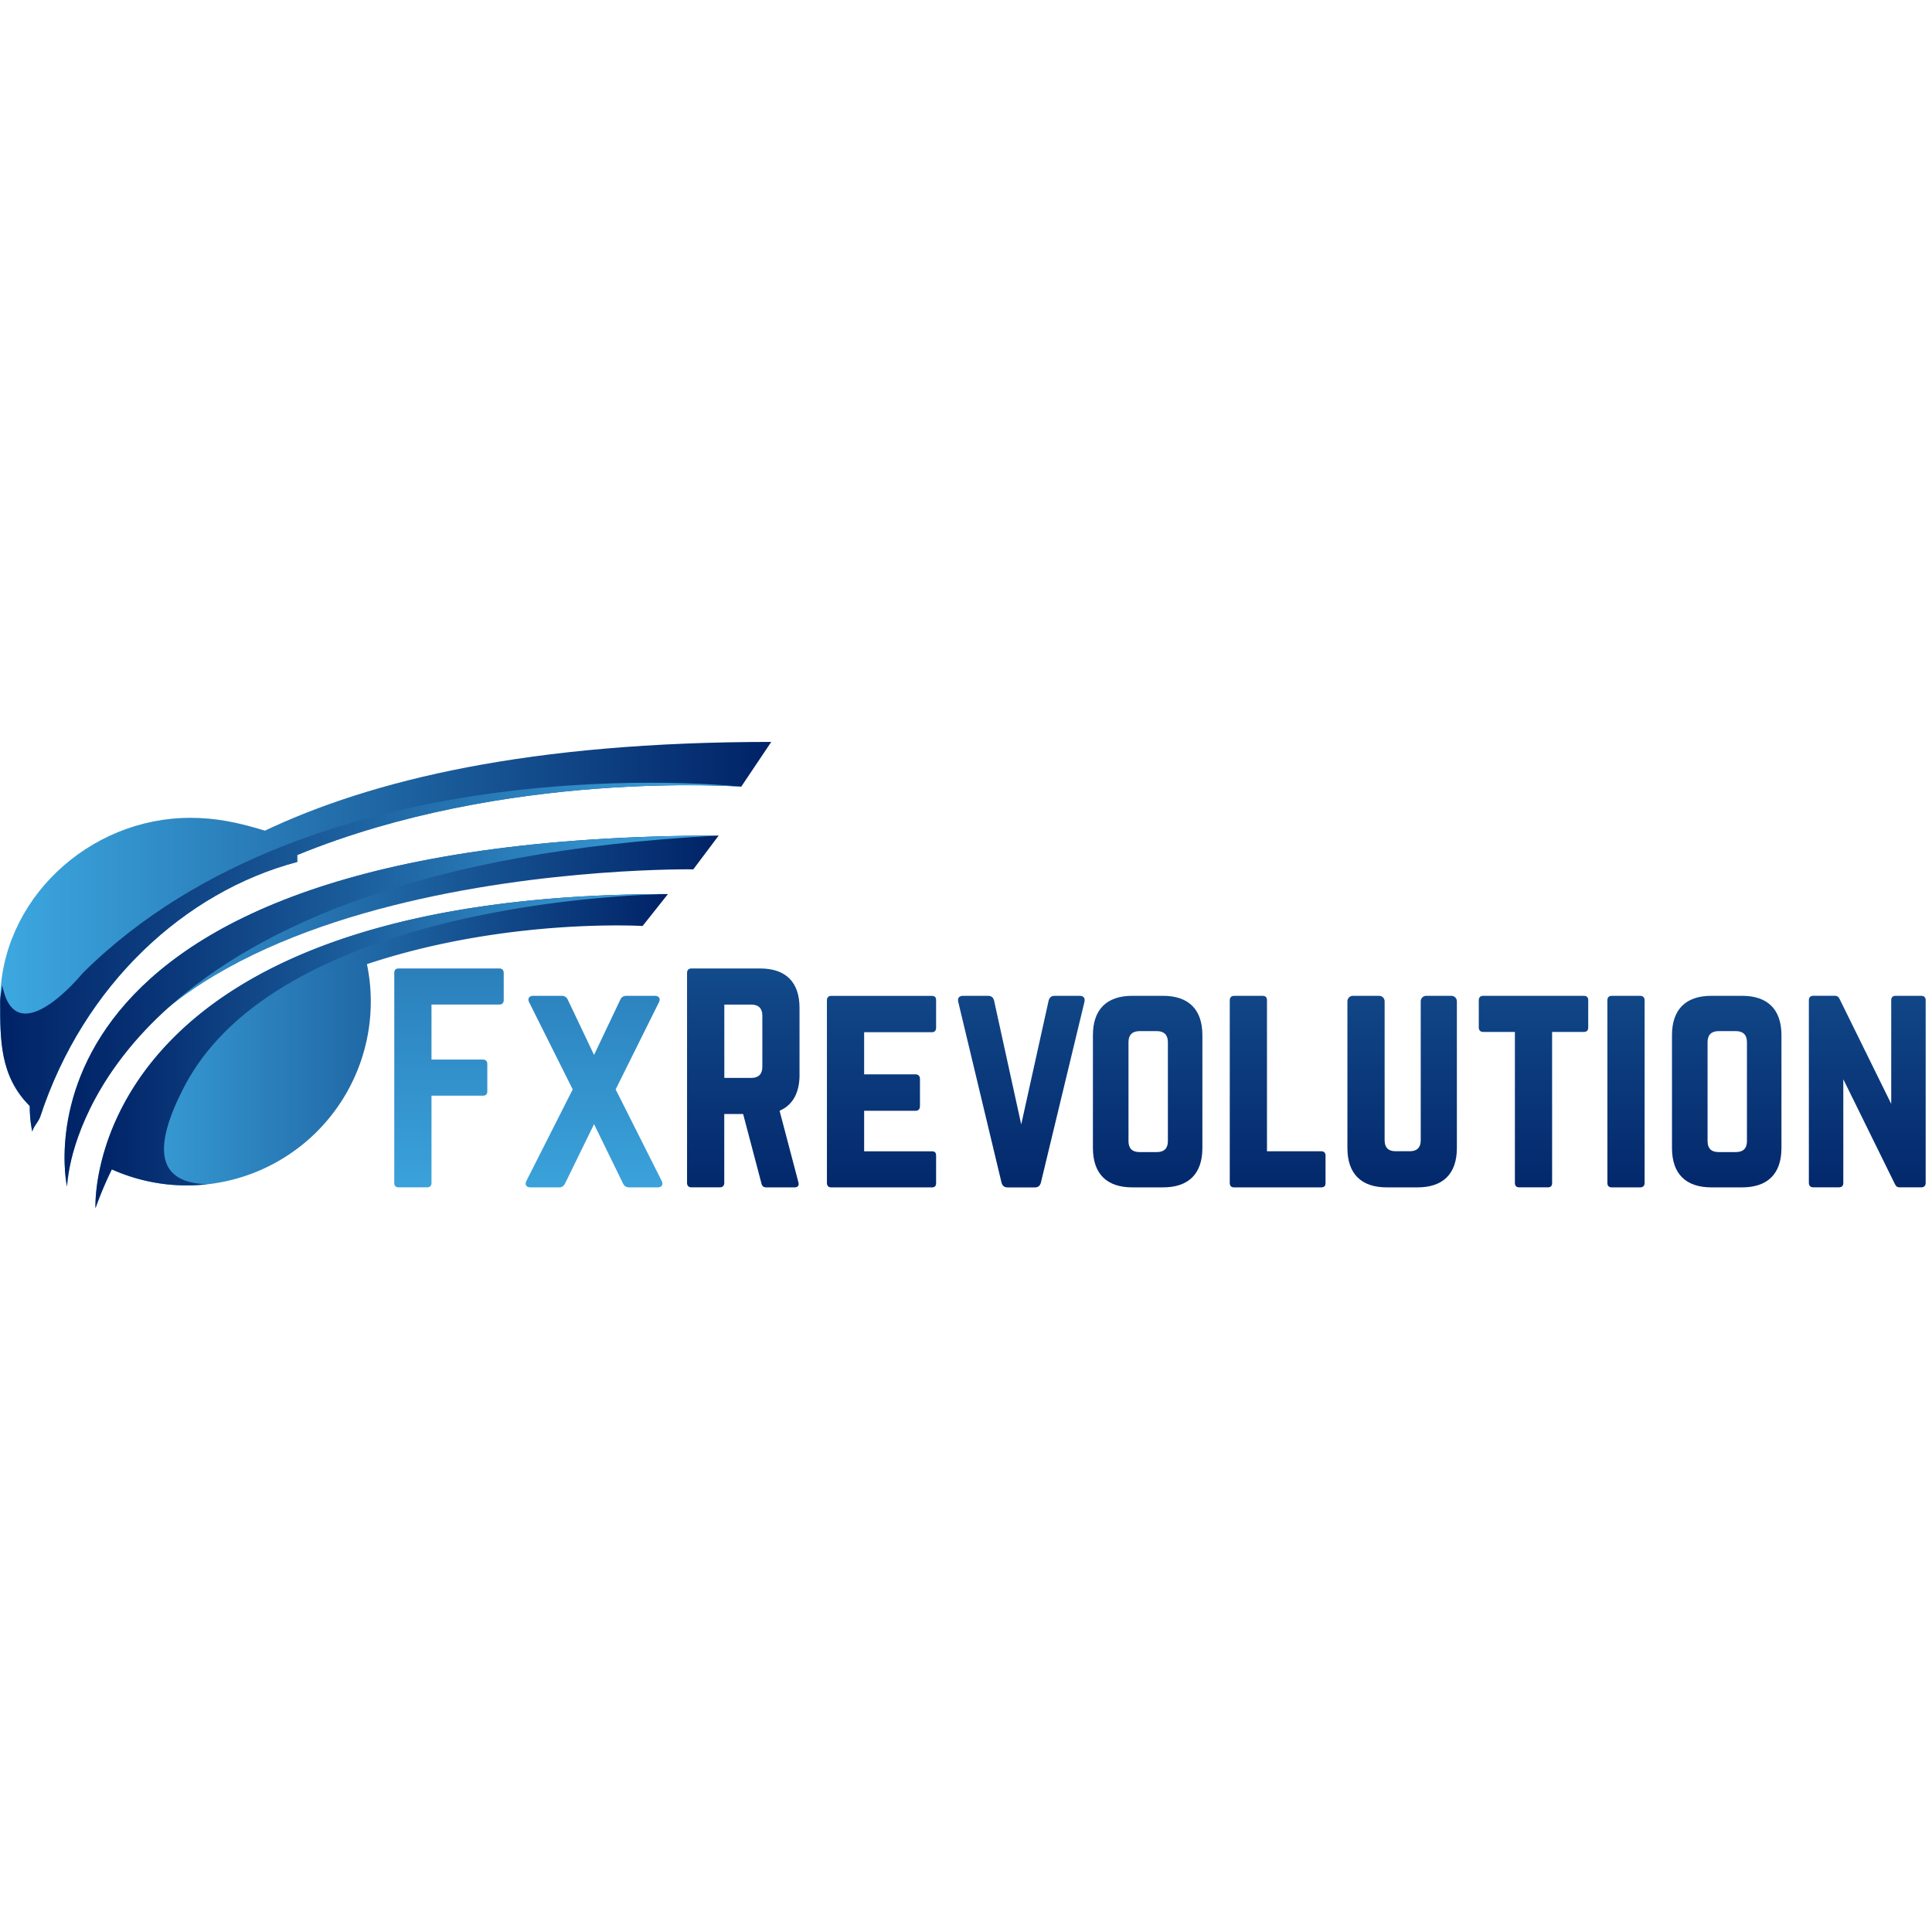 <svg xmlns="http://www.w3.org/2000/svg" width="65" height="65" baseProfile="basic"><defs/><switch><g><linearGradient id="a" x1="15.106" x2="15.106" y1="41.291" y2="12.416" gradientUnits="userSpaceOnUse"><stop offset="0" stop-color="#3da8e0"/><stop offset="1" stop-color="#026"/></linearGradient><path fill="url(#a)" d="M16.947 33.65c0 .092-.055.147-.147.147h-2.283v1.851h1.731c.092 0 .147.055.147.147v.921c0 .101-.055.147-.147.147h-1.731V39.8c0 .092-.055.147-.147.147h-.958c-.101 0-.147-.055-.147-.147v-7.07c0-.092.046-.147.147-.147H16.8c.092 0 .147.055.147.147v.92z"/><linearGradient id="b" x1="19.986" x2="19.986" y1="41.291" y2="12.416" gradientUnits="userSpaceOnUse"><stop offset="0" stop-color="#3da8e0"/><stop offset="1" stop-color="#026"/></linearGradient><path fill="url(#b)" d="M22.26 39.727c.064.129.009.221-.138.221h-.948c-.101 0-.166-.037-.212-.129l-.976-1.998-.976 1.998c-.046.092-.11.129-.212.129h-.948c-.147 0-.203-.092-.138-.221l1.556-3.075-1.464-2.928c-.064-.12-.009-.221.138-.221h.948c.101 0 .166.037.212.129l.884 1.86.884-1.86c.046-.092.11-.129.212-.129h.948c.147 0 .203.101.138.221l-1.455 2.928 1.547 3.075z"/><linearGradient id="c" x1="25.008" x2="25.008" y1="41.291" y2="12.416" gradientUnits="userSpaceOnUse"><stop offset="0" stop-color="#026"/><stop offset="1" stop-color="#3da8e0"/></linearGradient><path fill="url(#c)" d="M26.9 36.155c0 .617-.23 1.022-.672 1.215l.635 2.412c.028.11-.028.166-.129.166h-.958c-.092 0-.138-.046-.157-.129l-.617-2.339h-.635v2.32c0 .092-.055.147-.147.147h-.958c-.092 0-.147-.055-.147-.147v-7.07c0-.092.055-.147.147-.147h2.311c.865 0 1.326.46 1.326 1.326v2.246zm-1.62.11c.239 0 .368-.129.368-.368v-1.731c0-.239-.129-.368-.368-.368h-.911v2.467h.911z"/><linearGradient id="d" x1="29.657" x2="29.657" y1="41.291" y2="12.416" gradientUnits="userSpaceOnUse"><stop offset="0" stop-color="#026"/><stop offset="1" stop-color="#3da8e0"/></linearGradient><path fill="url(#d)" d="M31.494 34.571c0 .092-.037.157-.147.157h-2.274v1.418h1.731c.092 0 .147.055.147.157v.911c0 .101-.055.157-.147.157h-1.731v1.363h2.274c.11 0 .147.046.147.147v.921c0 .092-.037.147-.147.147h-3.388c-.083 0-.138-.055-.138-.147v-6.15c0-.092.055-.147.138-.147h3.388c.11 0 .147.055.147.147v.919z"/><linearGradient id="e" x1="34.362" x2="34.362" y1="41.291" y2="12.416" gradientUnits="userSpaceOnUse"><stop offset="0" stop-color="#026"/><stop offset="1" stop-color="#3da8e0"/></linearGradient><path fill="url(#e)" d="M36.319 33.503c.138 0 .193.074.166.203l-1.464 6.077c-.028.11-.092.166-.203.166h-.921c-.11 0-.175-.055-.203-.166l-1.455-6.077c-.028-.129.028-.203.166-.203h.838c.11 0 .175.055.203.166l.912 4.162.921-4.162c.028-.11.092-.166.203-.166h.837z"/><linearGradient id="f" x1="38.611" x2="38.611" y1="41.291" y2="12.416" gradientUnits="userSpaceOnUse"><stop offset="0" stop-color="#026"/><stop offset="1" stop-color="#3da8e0"/></linearGradient><path fill="url(#f)" d="M36.77 34.829c0-.865.46-1.326 1.326-1.326h1.031c.865 0 1.326.46 1.326 1.326v3.793c0 .865-.46 1.326-1.326 1.326h-1.031c-.865 0-1.326-.46-1.326-1.326v-3.793zm2.154 3.931c.239 0 .368-.12.368-.368v-3.333c0-.239-.129-.368-.368-.368h-.589c-.239 0-.368.129-.368.368v3.333c0 .249.129.368.368.368h.589z"/><linearGradient id="g" x1="42.985" x2="42.985" y1="41.291" y2="12.416" gradientUnits="userSpaceOnUse"><stop offset="0" stop-color="#026"/><stop offset="1" stop-color="#3da8e0"/></linearGradient><path fill="url(#g)" d="M42.626 38.733h1.823c.101 0 .147.055.147.147v.921c0 .101-.046.147-.147.147h-2.928c-.092 0-.147-.046-.147-.147v-6.15c0-.092.055-.147.147-.147h.958c.101 0 .147.055.147.147v5.082z"/><linearGradient id="h" x1="47.174" x2="47.174" y1="41.291" y2="12.416" gradientUnits="userSpaceOnUse"><stop offset="0" stop-color="#026"/><stop offset="1" stop-color="#3da8e0"/></linearGradient><path fill="url(#h)" d="M48.831 33.503c.101 0 .184.083.184.184v4.935c0 .865-.46 1.326-1.326 1.326h-1.031c-.865 0-1.326-.46-1.326-1.326v-4.935c0-.101.083-.184.184-.184h.884c.101 0 .184.083.184.184v4.677c0 .249.129.368.368.368h.479c.239 0 .368-.12.368-.368v-4.677c0-.101.083-.184.184-.184h.848z"/><linearGradient id="i" x1="51.593" x2="51.593" y1="41.291" y2="12.416" gradientUnits="userSpaceOnUse"><stop offset="0" stop-color="#026"/><stop offset="1" stop-color="#3da8e0"/></linearGradient><path fill="url(#i)" d="M53.287 33.503c.101 0 .147.055.147.147v.921c0 .092-.046.147-.147.147h-1.068V39.8c0 .101-.046.147-.147.147h-.958c-.092 0-.147-.046-.147-.147v-5.082h-1.068c-.092 0-.147-.055-.147-.147v-.921c0-.092.055-.147.147-.147h3.388z"/><linearGradient id="j" x1="54.705" x2="54.705" y1="41.291" y2="12.416" gradientUnits="userSpaceOnUse"><stop offset="0" stop-color="#026"/><stop offset="1" stop-color="#3da8e0"/></linearGradient><path fill="url(#j)" d="M54.226 39.948c-.101 0-.147-.055-.147-.147v-6.15c0-.092.046-.147.147-.147h.958c.092 0 .147.055.147.147v6.15c0 .092-.055.147-.147.147h-.958z"/><linearGradient id="k" x1="58.093" x2="58.093" y1="41.291" y2="12.416" gradientUnits="userSpaceOnUse"><stop offset="0" stop-color="#026"/><stop offset="1" stop-color="#3da8e0"/></linearGradient><path fill="url(#k)" d="M56.252 34.829c0-.865.46-1.326 1.326-1.326h1.031c.865 0 1.326.46 1.326 1.326v3.793c0 .865-.46 1.326-1.326 1.326h-1.031c-.865 0-1.326-.46-1.326-1.326v-3.793zm2.154 3.931c.239 0 .368-.12.368-.368v-3.333c0-.239-.129-.368-.368-.368h-.589c-.239 0-.368.129-.368.368v3.333c0 .249.129.368.368.368h.589z"/><linearGradient id="l" x1="62.821" x2="62.821" y1="41.291" y2="12.416" gradientUnits="userSpaceOnUse"><stop offset="0" stop-color="#026"/><stop offset="1" stop-color="#3da8e0"/></linearGradient><path fill="url(#l)" d="M64.64 33.503c.092 0 .147.055.147.147v6.15c0 .092-.055.147-.147.147h-.727c-.083 0-.129-.037-.166-.12l-1.731-3.517v3.489c0 .092-.046.147-.147.147h-.865c-.092 0-.147-.055-.147-.147v-6.15c0-.092.055-.147.147-.147h.727c.083 0 .129.037.166.12l1.731 3.517V33.65c0-.092.046-.147.147-.147h.865z"/><g><linearGradient id="m" x1="3.211" x2="22.472" y1="35.363" y2="35.363" gradientUnits="userSpaceOnUse"><stop offset="0" stop-color="#3da8e0"/><stop offset="1" stop-color="#026"/></linearGradient><path fill="url(#m)" d="M22.472 30.08l-.853 1.074s-4.581-.278-9.274 1.284a6.185 6.185 0 01-8.582 6.905c-.203.413-.387.847-.55 1.303 0 0-.031-.587.182-1.483.488-2.062 2.261-5.765 8.646-7.746 2.622-.814 6.022-1.337 10.431-1.337z"/><linearGradient id="n" x1="3.211" x2="22.472" y1="35.363" y2="35.363" gradientUnits="userSpaceOnUse"><stop offset="0" stop-color="#026"/><stop offset="1" stop-color="#3da8e0"/></linearGradient><path fill="url(#n)" d="M6.207 36.546c-1.327 2.537-.555 3.265.777 3.295a6.165 6.165 0 01-3.221-.498c-.203.413-.387.847-.55 1.303 0 0-.031-.587.182-1.483.488-2.062 2.261-5.765 8.646-7.746 2.622-.814 6.023-1.337 10.432-1.337-.001 0-12.922.073-16.266 6.466z"/><g><linearGradient id="o" x1=".005" x2="25.948" y1="31.515" y2="31.515" gradientUnits="userSpaceOnUse"><stop offset="0" stop-color="#3da8e0"/><stop offset="1" stop-color="#026"/></linearGradient><path fill="url(#o)" d="M25.948 24.961l-1.01 1.506S17 25.875 10 28.766V29h-.003c-3.781 1-7.185 4.132-8.639 8.558-.062.189-.218.316-.273.511 0 0-.085-.354-.085-.857v-.002c-1-.998-.995-2.209-.995-3.514 0-3.416 2.979-6.181 6.395-6.181.848 0 1.6.146 2.6.458v-.026.025l-.159.008c3.674-1.752 8.981-3.019 17.107-3.019z"/><linearGradient id="p" x1=".005" x2="24.936" y1="32.202" y2="32.202" gradientUnits="userSpaceOnUse"><stop offset="0" stop-color="#026"/><stop offset="1" stop-color="#3da8e0"/></linearGradient><path fill="url(#p)" d="M24.936 26.467c-.16-.012-7.936-.563-14.936 2.299V29h-.003c-3.781 1-7.185 4.132-8.639 8.558-.062.189-.218.316-.273.511 0 0-.085-.354-.085-.857v-.002c-1-.998-.995-2.209-.995-3.514 0-.184.056-.367.072-.547.457 2.359 2.708-.412 2.708-.412 7.87-7.805 21.939-6.293 22.151-6.27z"/></g><g><linearGradient id="q" x1="2.172" x2="24.178" y1="34.016" y2="34.016" gradientUnits="userSpaceOnUse"><stop offset="0" stop-color="#3da8e0"/><stop offset="1" stop-color="#026"/></linearGradient><path fill="url(#q)" d="M2.254 39.921S-.38 28.132 24.179 28.111l-.853 1.137c-.001 0-19.954-.307-21.072 10.673z"/><linearGradient id="r" x1="2.172" x2="24.178" y1="34.016" y2="34.016" gradientUnits="userSpaceOnUse"><stop offset="0" stop-color="#026"/><stop offset="1" stop-color="#3da8e0"/></linearGradient><path fill="url(#r)" d="M24.178 28.111c-10.074.529-15.52 3.123-18.464 5.745-2.402 2.139-3.137 4.298-3.362 5.37-.092.439-.098.696-.098.696S-.38 28.132 24.178 28.111z"/></g></g></g></switch></svg>
